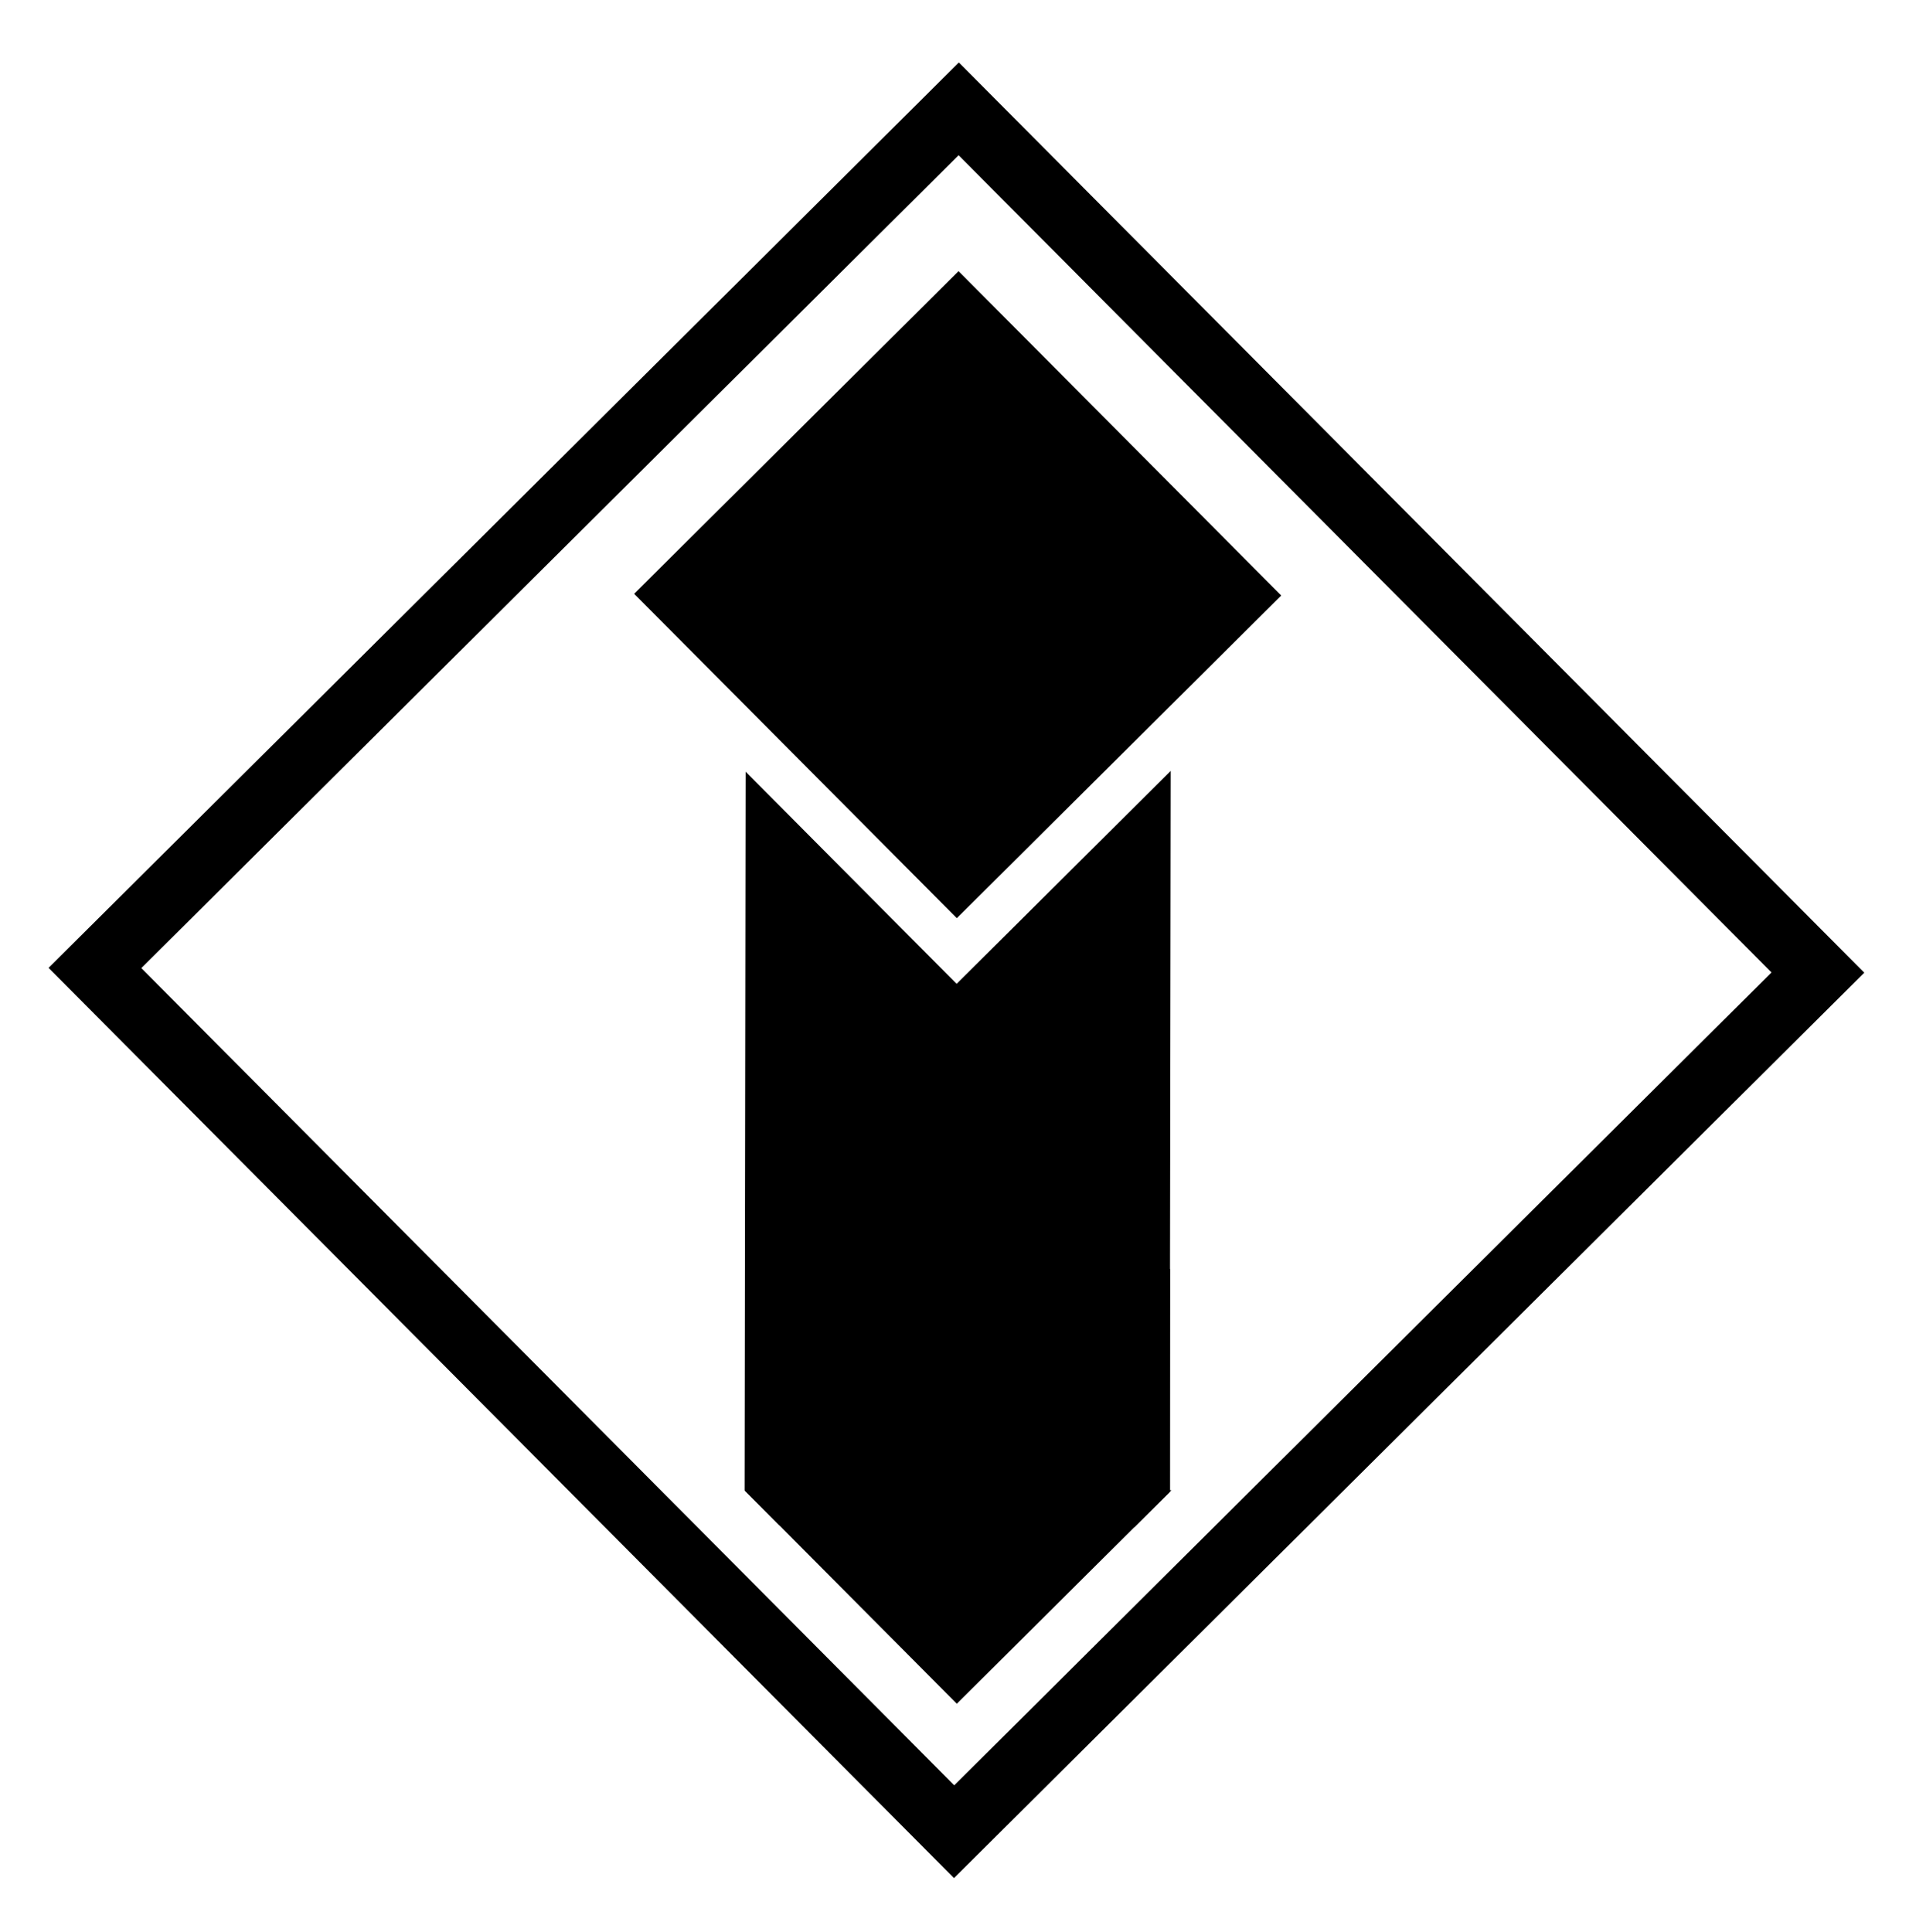 <?xml version="1.0" encoding="UTF-8" standalone="no"?>
<!-- Created with Inkscape (http://www.inkscape.org/) -->

<svg
   width="186.022mm"
   height="187.566mm"
   viewBox="0 0 186.022 187.566"
   version="1.1"
   id="svg1"
   inkscape:version="1.4 (86a8ad7, 2024-10-11)"
   sodipodi:docname="Rival.svg"
   xmlns:inkscape="http://www.inkscape.org/namespaces/inkscape"
   xmlns:sodipodi="http://sodipodi.sourceforge.net/DTD/sodipodi-0.dtd"
   xmlns="http://www.w3.org/2000/svg"
   xmlns:svg="http://www.w3.org/2000/svg">
  <sodipodi:namedview
     id="namedview1"
     pagecolor="#505050"
     bordercolor="#eeeeee"
     borderopacity="1"
     inkscape:showpageshadow="0"
     inkscape:pageopacity="0"
     inkscape:pagecheckerboard="0"
     inkscape:deskcolor="#505050"
     inkscape:document-units="mm"
     inkscape:zoom="1.4142136"
     inkscape:cx="296.27773"
     inkscape:cy="296.63129"
     inkscape:window-width="1147"
     inkscape:window-height="1211"
     inkscape:window-x="289"
     inkscape:window-y="162"
     inkscape:window-maximized="0"
     inkscape:current-layer="svg1" />
  <defs
     id="defs1" />
  <g
     inkscape:label="Layer 1"
     inkscape:groupmode="layer"
     id="layer1"
     transform="translate(-11.453,-45.81)">
    <path
       id="rect3"
       style="opacity:1;fill-opacity:1;stroke:none;stroke-width:1.234;stroke-dasharray:none;stroke-opacity:1"
       d="m 125.117,120.66 -20.785,20.674 -20.487,-20.597 -0.098,69.783 3.366,3.385 34.485,0.174 3.42,-3.402 z" />
    <rect
       style="opacity:1;fill-opacity:1;stroke:none;stroke-width:0.966;stroke-dasharray:none;stroke-opacity:1"
       id="rect2"
       width="44.424"
       height="44.424"
       x="124.851"
       y="-23.231"
       transform="rotate(45.153)" />
    <path
       id="rect4"
       style="opacity:1;fill-opacity:1;stroke:none;stroke-width:0.966;stroke-dasharray:none;stroke-opacity:1"
       d="m 104.517,148.407 -20.738,20.628 -2e-6,21.516 20.571,20.681 20.842,-20.731 -0.145,1e-5 v -21.455 z" />
  </g>
  <path
     id="rect7"
     style="opacity:1;fill-opacity:1;stroke:none;stroke-width:7.356;stroke-dasharray:none;stroke-opacity:1"
     d="M 110.507 -37.538 L 110.507 87.114 L 235.159 87.114 L 235.159 -37.539 L 110.507 -37.538 z M 116.875 -31.17 L 228.79 -31.17 L 228.79 80.745 L 116.875 80.745 L 116.875 -31.17 z "
     transform="rotate(45.153,49.363,-36.677)" />
</svg>
